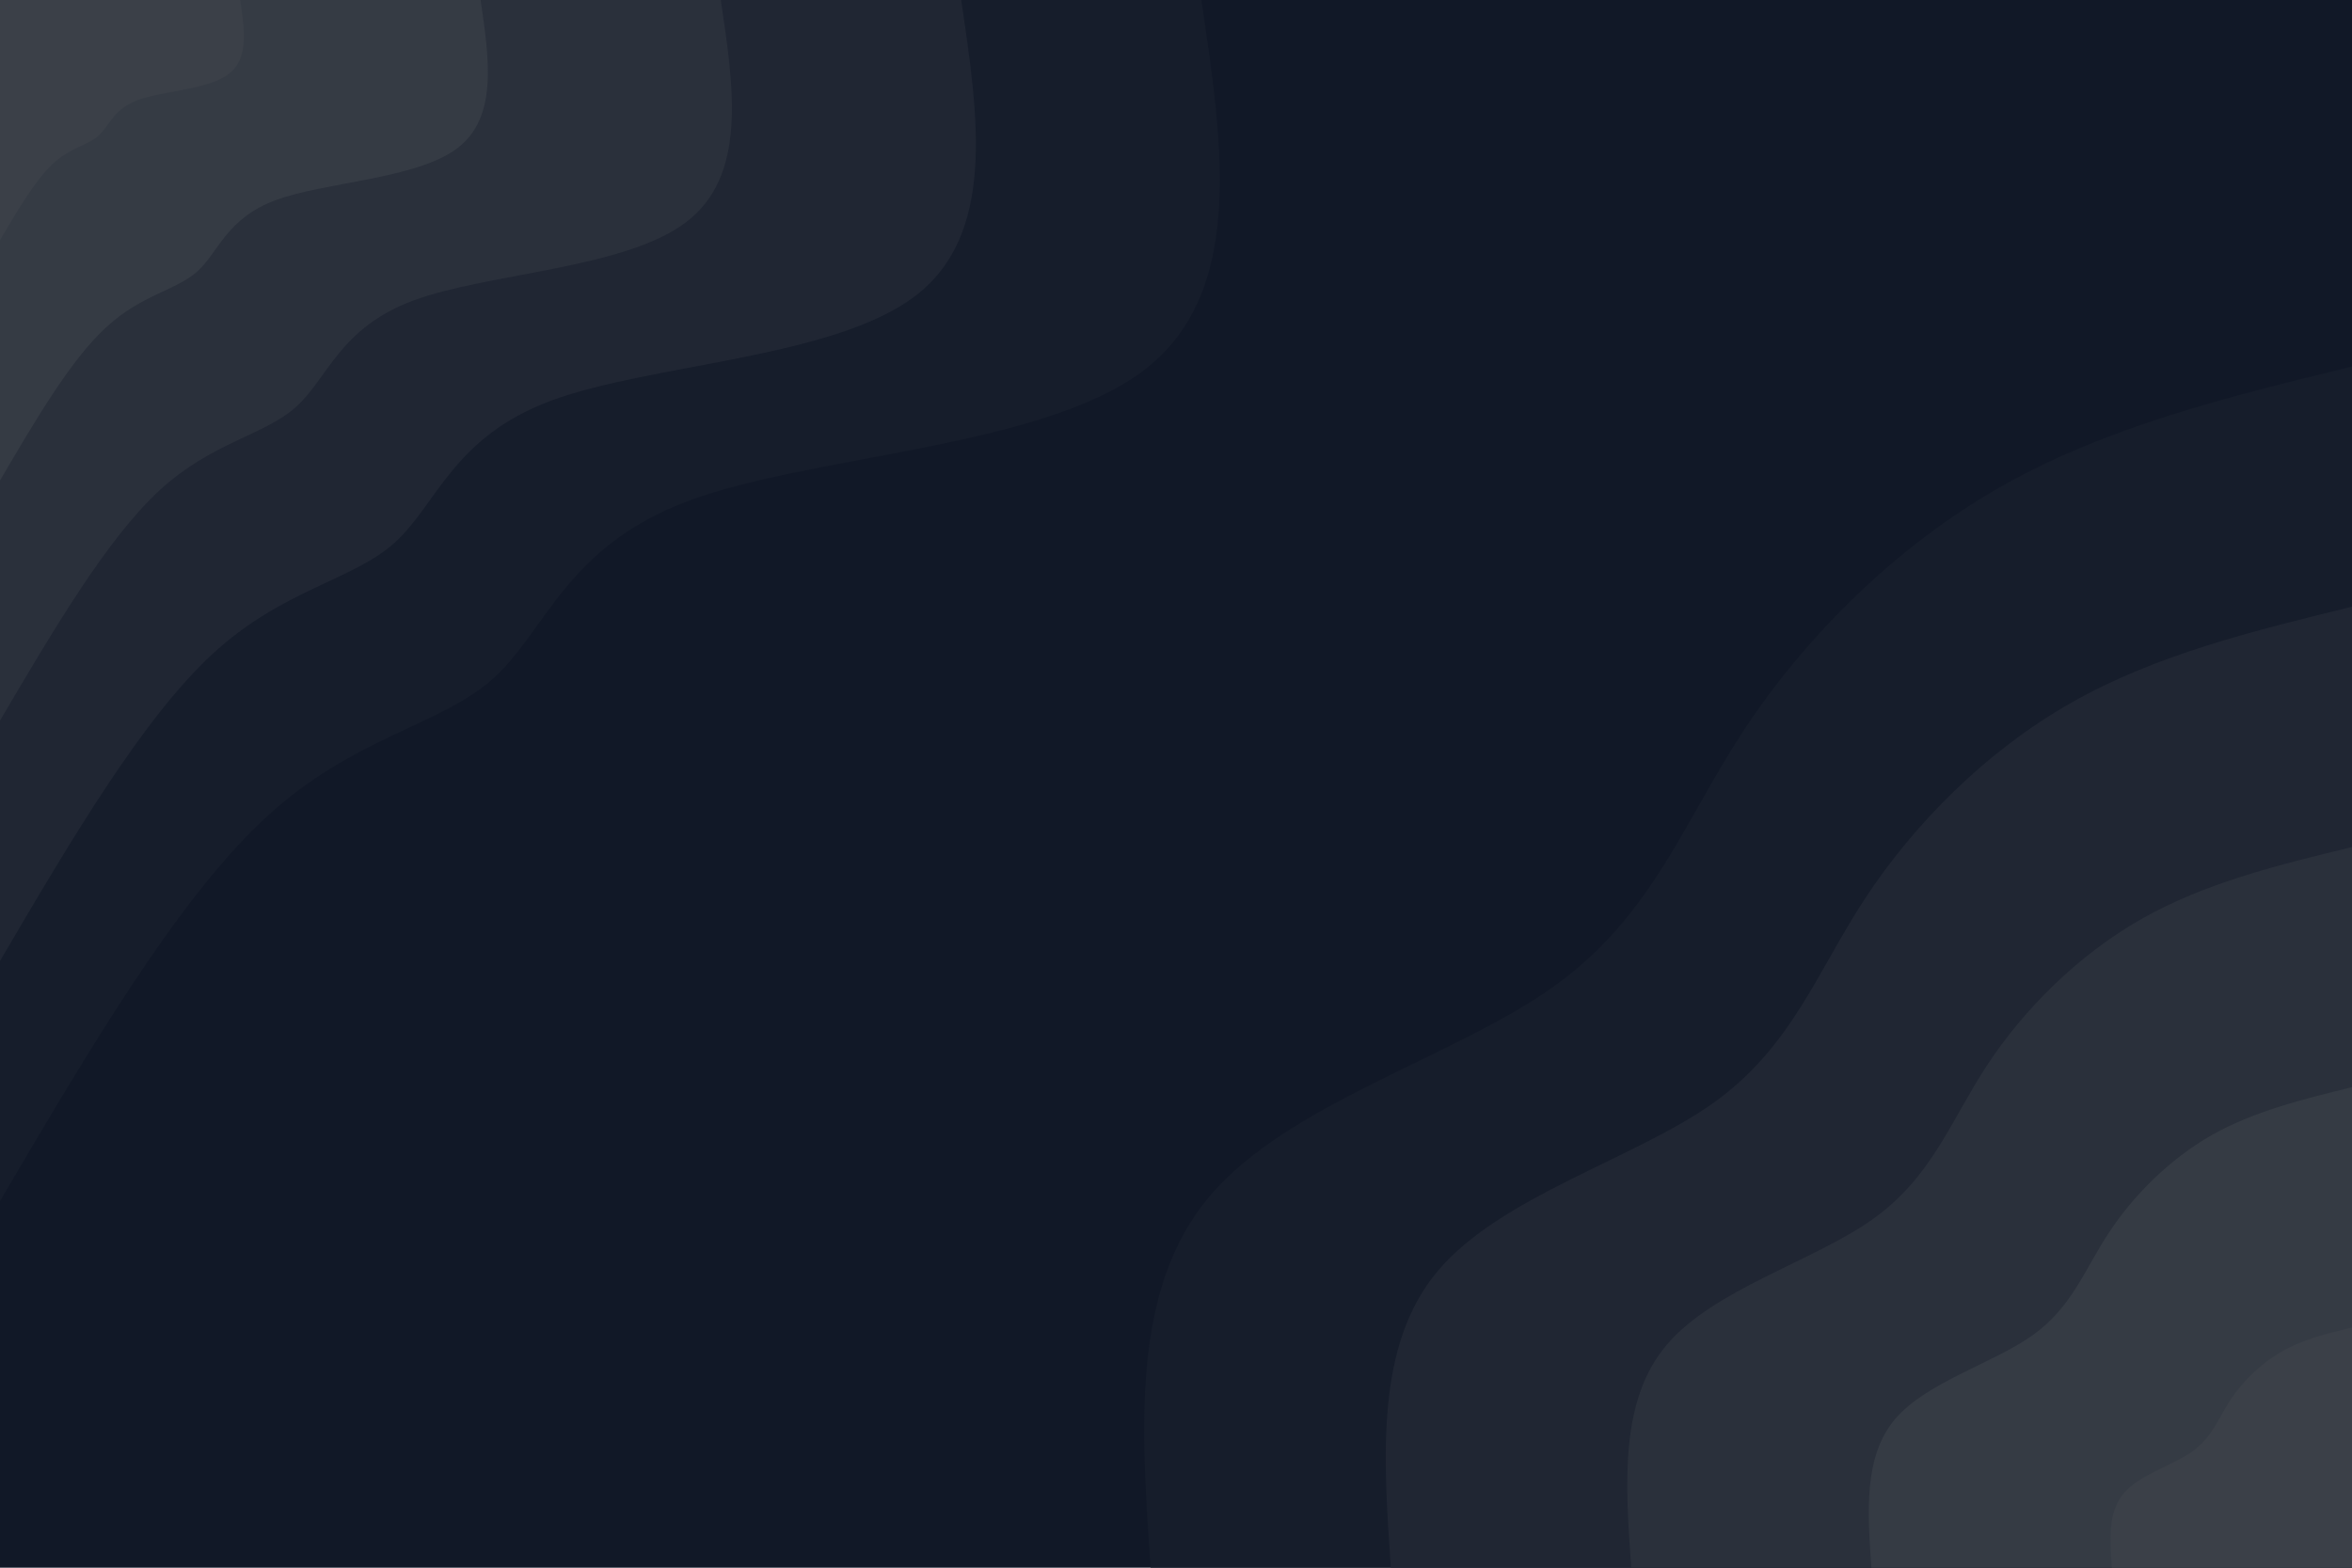 <svg id="visual" viewBox="0 0 900 600" width="900" height="600" xmlns="http://www.w3.org/2000/svg" xmlns:xlink="http://www.w3.org/1999/xlink" version="1.1"><rect x="0" y="0" width="900" height="600" fill="#111827"></rect><defs><linearGradient id="grad1_0" x1="33.3%" y1="100%" x2="100%" y2="0%"><stop offset="20%" stop-color="#3b4048" stop-opacity="1"></stop><stop offset="80%" stop-color="#3b4048" stop-opacity="1"></stop></linearGradient></defs><defs><linearGradient id="grad1_1" x1="33.3%" y1="100%" x2="100%" y2="0%"><stop offset="20%" stop-color="#3b4048" stop-opacity="1"></stop><stop offset="80%" stop-color="#303640" stop-opacity="1"></stop></linearGradient></defs><defs><linearGradient id="grad1_2" x1="33.3%" y1="100%" x2="100%" y2="0%"><stop offset="20%" stop-color="#252b37" stop-opacity="1"></stop><stop offset="80%" stop-color="#303640" stop-opacity="1"></stop></linearGradient></defs><defs><linearGradient id="grad1_3" x1="33.3%" y1="100%" x2="100%" y2="0%"><stop offset="20%" stop-color="#252b37" stop-opacity="1"></stop><stop offset="80%" stop-color="#1b222f" stop-opacity="1"></stop></linearGradient></defs><defs><linearGradient id="grad1_4" x1="33.3%" y1="100%" x2="100%" y2="0%"><stop offset="20%" stop-color="#111827" stop-opacity="1"></stop><stop offset="80%" stop-color="#1b222f" stop-opacity="1"></stop></linearGradient></defs><defs><linearGradient id="grad2_0" x1="0%" y1="100%" x2="66.7%" y2="0%"><stop offset="20%" stop-color="#3b4048" stop-opacity="1"></stop><stop offset="80%" stop-color="#3b4048" stop-opacity="1"></stop></linearGradient></defs><defs><linearGradient id="grad2_1" x1="0%" y1="100%" x2="66.7%" y2="0%"><stop offset="20%" stop-color="#303640" stop-opacity="1"></stop><stop offset="80%" stop-color="#3b4048" stop-opacity="1"></stop></linearGradient></defs><defs><linearGradient id="grad2_2" x1="0%" y1="100%" x2="66.7%" y2="0%"><stop offset="20%" stop-color="#303640" stop-opacity="1"></stop><stop offset="80%" stop-color="#252b37" stop-opacity="1"></stop></linearGradient></defs><defs><linearGradient id="grad2_3" x1="0%" y1="100%" x2="66.7%" y2="0%"><stop offset="20%" stop-color="#1b222f" stop-opacity="1"></stop><stop offset="80%" stop-color="#252b37" stop-opacity="1"></stop></linearGradient></defs><defs><linearGradient id="grad2_4" x1="0%" y1="100%" x2="66.7%" y2="0%"><stop offset="20%" stop-color="#1b222f" stop-opacity="1"></stop><stop offset="80%" stop-color="#111827" stop-opacity="1"></stop></linearGradient></defs><g transform="translate(900, 600)"><path d="M-459.7 0C-463.4 -53.3 -467.2 -106.5 -437.2 -142.1C-407.3 -177.6 -343.6 -195.3 -305.8 -222.2C-268 -249 -256 -285 -232.8 -320.4C-209.5 -355.8 -175.1 -390.6 -134.4 -413.7C-93.8 -436.8 -46.9 -448.3 0 -459.7L0 0Z" fill="#161d2b"></path><path d="M-367.8 0C-370.7 -42.6 -373.7 -85.2 -349.8 -113.6C-325.8 -142.1 -274.9 -156.3 -244.6 -177.7C-214.4 -199.2 -204.8 -228 -186.2 -256.3C-167.6 -284.6 -140.1 -312.5 -107.5 -331C-75 -349.5 -37.5 -358.6 0 -367.8L0 0Z" fill="#202633"></path><path d="M-275.8 0C-278.1 -32 -280.3 -63.9 -262.3 -85.2C-244.4 -106.5 -206.2 -117.2 -183.5 -133.3C-160.8 -149.4 -153.6 -171 -139.7 -192.2C-125.7 -213.5 -105.1 -234.3 -80.7 -248.2C-56.3 -262.1 -28.1 -269 0 -275.8L0 0Z" fill="#2a303b"></path><path d="M-183.9 0C-185.4 -21.3 -186.9 -42.6 -174.9 -56.8C-162.9 -71 -137.5 -78.1 -122.3 -88.9C-107.2 -99.6 -102.4 -114 -93.1 -128.1C-83.8 -142.3 -70 -156.2 -53.8 -165.5C-37.5 -174.7 -18.8 -179.3 0 -183.9L0 0Z" fill="#353b44"></path><path d="M-91.9 0C-92.7 -10.7 -93.4 -21.3 -87.4 -28.4C-81.5 -35.5 -68.7 -39.1 -61.2 -44.4C-53.6 -49.8 -51.2 -57 -46.6 -64.1C-41.9 -71.2 -35 -78.1 -26.9 -82.7C-18.8 -87.4 -9.4 -89.7 0 -91.9L0 0Z" fill="#3b4048"></path></g><g transform="translate(0, 0)"><path d="M459.7 0C468.1 56.3 476.5 112.6 437.2 142.1C397.9 171.5 311 174.1 263.7 191.6C216.5 209.1 209 241.5 188.7 259.7C168.4 277.9 135.2 281.9 101.7 312.9C68.1 343.9 34 401.8 0 459.7L0 0Z" fill="#161d2b"></path><path d="M367.8 0C374.5 45 381.2 90.1 349.8 113.6C318.3 137.2 248.8 139.3 211 153.3C173.2 167.3 167.2 193.2 150.9 207.8C134.7 222.3 108.2 225.5 81.3 250.3C54.5 275.1 27.2 321.4 0 367.8L0 0Z" fill="#202633"></path><path d="M275.8 0C280.9 33.8 285.9 67.6 262.3 85.2C238.8 102.9 186.6 104.5 158.2 115C129.9 125.5 125.4 144.9 113.2 155.8C101 166.7 81.1 169.2 61 187.7C40.9 206.3 20.4 241.1 0 275.8L0 0Z" fill="#2a303b"></path><path d="M183.9 0C187.2 22.5 190.6 45 174.9 56.8C159.2 68.6 124.4 69.6 105.5 76.6C86.6 83.6 83.6 96.6 75.5 103.9C67.3 111.2 54.1 112.8 40.7 125.2C27.2 137.5 13.6 160.7 0 183.9L0 0Z" fill="#353b44"></path><path d="M91.9 0C93.6 11.3 95.3 22.5 87.4 28.4C79.6 34.3 62.2 34.8 52.7 38.3C43.3 41.8 41.8 48.3 37.7 51.9C33.7 55.6 27 56.4 20.3 62.6C13.6 68.8 6.8 80.4 0 91.9L0 0Z" fill="#3b4048"></path></g></svg>